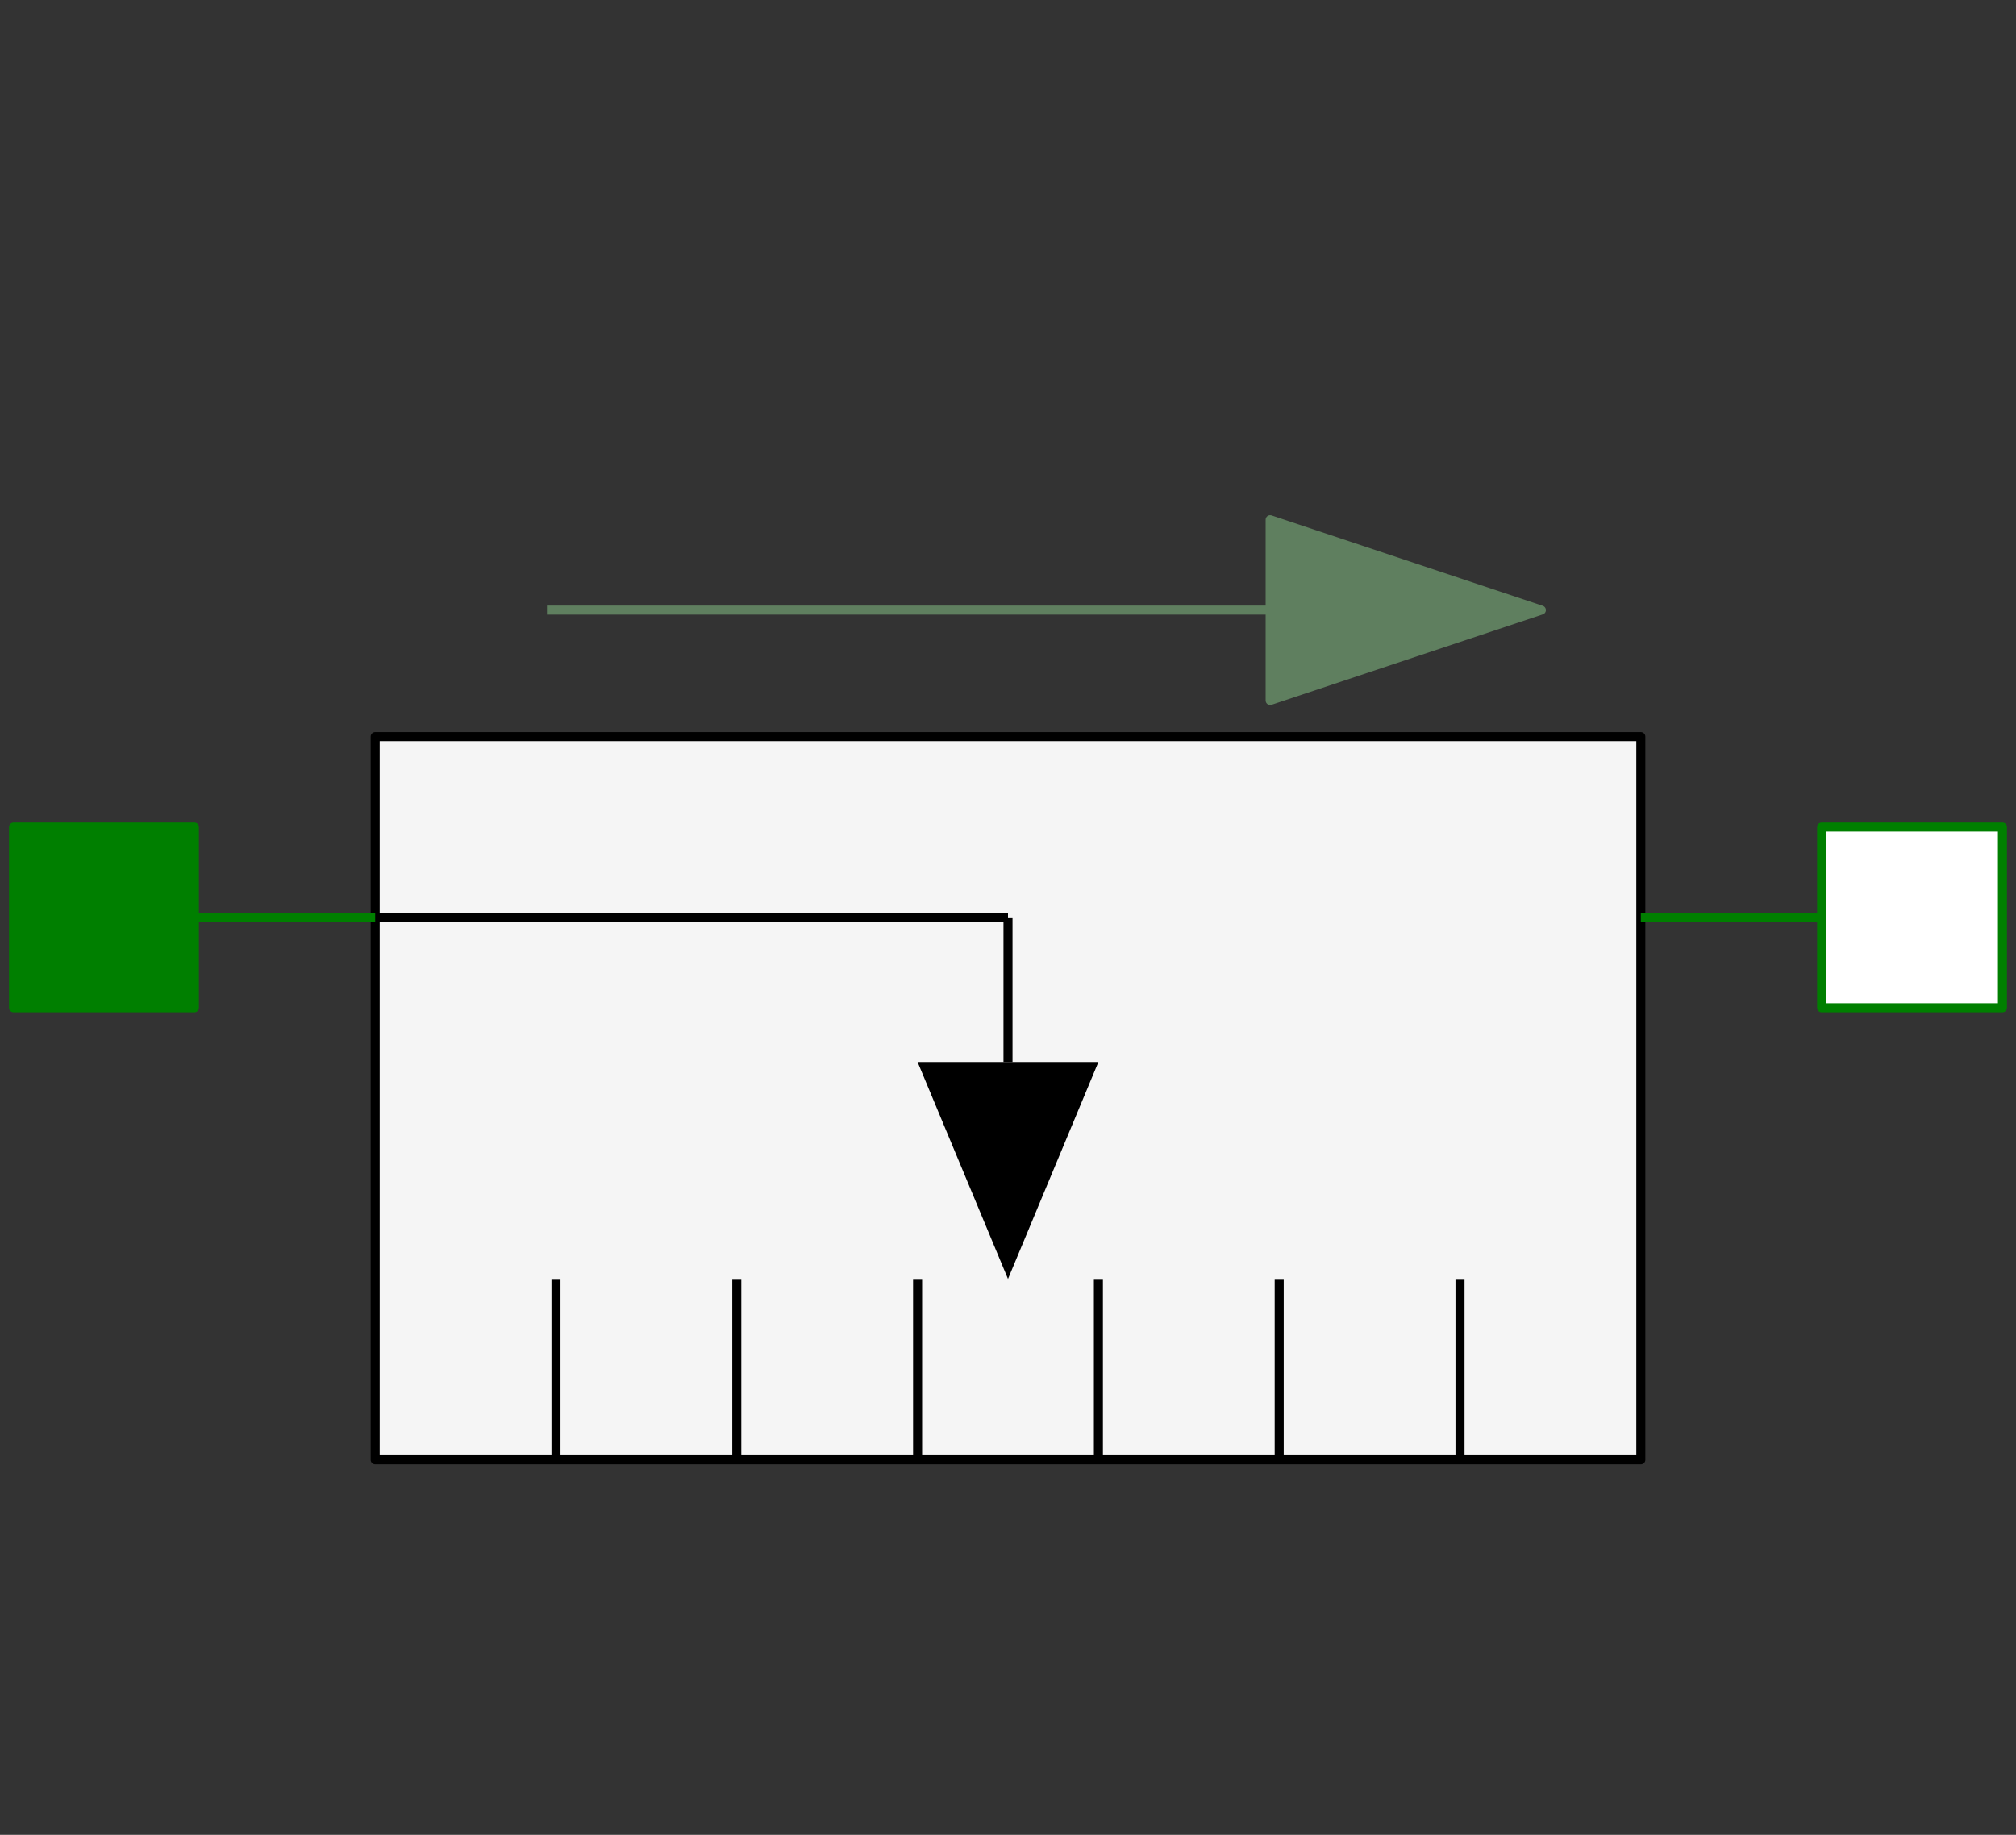 <svg width="223" height="203" xmlns="http://www.w3.org/2000/svg" xmlns:xlink="http://www.w3.org/1999/xlink">
	<rect width="100%" height="100%" fill="#333333" stroke="none"/>
	<g id="Modelica.Mechanics.Translational.Interfaces.PartialRelativeSensor" class="component">
		<polygon points="41.5,161.5 181.5,161.5 181.5,81.5 41.5,81.5" fill="#F5F5F5" stroke="#000000" stroke-width="1.0" stroke-linecap="butt" stroke-linejoin="round" />
		<polygon points="111.5,141.5 101.5,117.5 121.5,117.5" fill="#000000" stroke-opacity="0" stroke-width="1.0" stroke-linecap="butt" stroke-linejoin="round" />
		<polyline points="111.5,101.5 111.5,117.5" fill-opacity="0" stroke="#000000" stroke-width="1.0" stroke-linecap="butt" stroke-linejoin="round" />
		<polyline points="41.5,101.5 111.5,101.5" fill-opacity="0" stroke="#000000" stroke-width="1.0" stroke-linecap="butt" stroke-linejoin="round" />
		<polyline points="61.5,141.5 61.5,161.5" fill-opacity="0" stroke="#000000" stroke-width="1.0" stroke-linecap="butt" stroke-linejoin="round" />
		<polyline points="81.5,141.5 81.5,161.5" fill-opacity="0" stroke="#000000" stroke-width="1.0" stroke-linecap="butt" stroke-linejoin="round" />
		<polyline points="101.5,141.5 101.5,161.5" fill-opacity="0" stroke="#000000" stroke-width="1.0" stroke-linecap="butt" stroke-linejoin="round" />
		<polyline points="121.5,141.5 121.5,161.5" fill-opacity="0" stroke="#000000" stroke-width="1.0" stroke-linecap="butt" stroke-linejoin="round" />
		<polyline points="141.5,141.5 141.5,161.5" fill-opacity="0" stroke="#000000" stroke-width="1.0" stroke-linecap="butt" stroke-linejoin="round" />
		<polyline points="161.5,141.5 161.5,161.5" fill-opacity="0" stroke="#000000" stroke-width="1.0" stroke-linecap="butt" stroke-linejoin="round" />
		<polyline points="60.5,67.5 140.5,67.5" fill-opacity="0" stroke="#5F7F5F" stroke-width="1.0" stroke-linecap="butt" stroke-linejoin="round" />
		<polygon points="170.5,67.5 140.5,57.5 140.5,77.5" fill="#5F7F5F" stroke="#5F7F5F" stroke-width="1.0" stroke-linecap="butt" stroke-linejoin="round" />
		<polyline points="41.5,101.5 11.5,101.5" fill-opacity="0" stroke="#007F00" stroke-width="1.0" stroke-linecap="butt" stroke-linejoin="round" />
		<polyline points="181.5,101.5 211.5,101.5" fill-opacity="0" stroke="#007F00" stroke-width="1.0" stroke-linecap="butt" stroke-linejoin="round" />
		<g id="flange_a" class="port">
			<polygon points="1.5,111.5 21.5,111.5 21.5,91.5 1.5,91.5" fill="#007F00" stroke="#007F00" stroke-width="1.0" stroke-linecap="butt" stroke-linejoin="round" />
		</g>
		<g id="flange_b" class="port">
			<polygon points="201.5,111.5 221.5,111.5 221.5,91.5 201.5,91.5" fill="#FFFFFF" stroke="#007F00" stroke-width="1.0" stroke-linecap="butt" stroke-linejoin="round" />
		</g>
	</g>
</svg>
